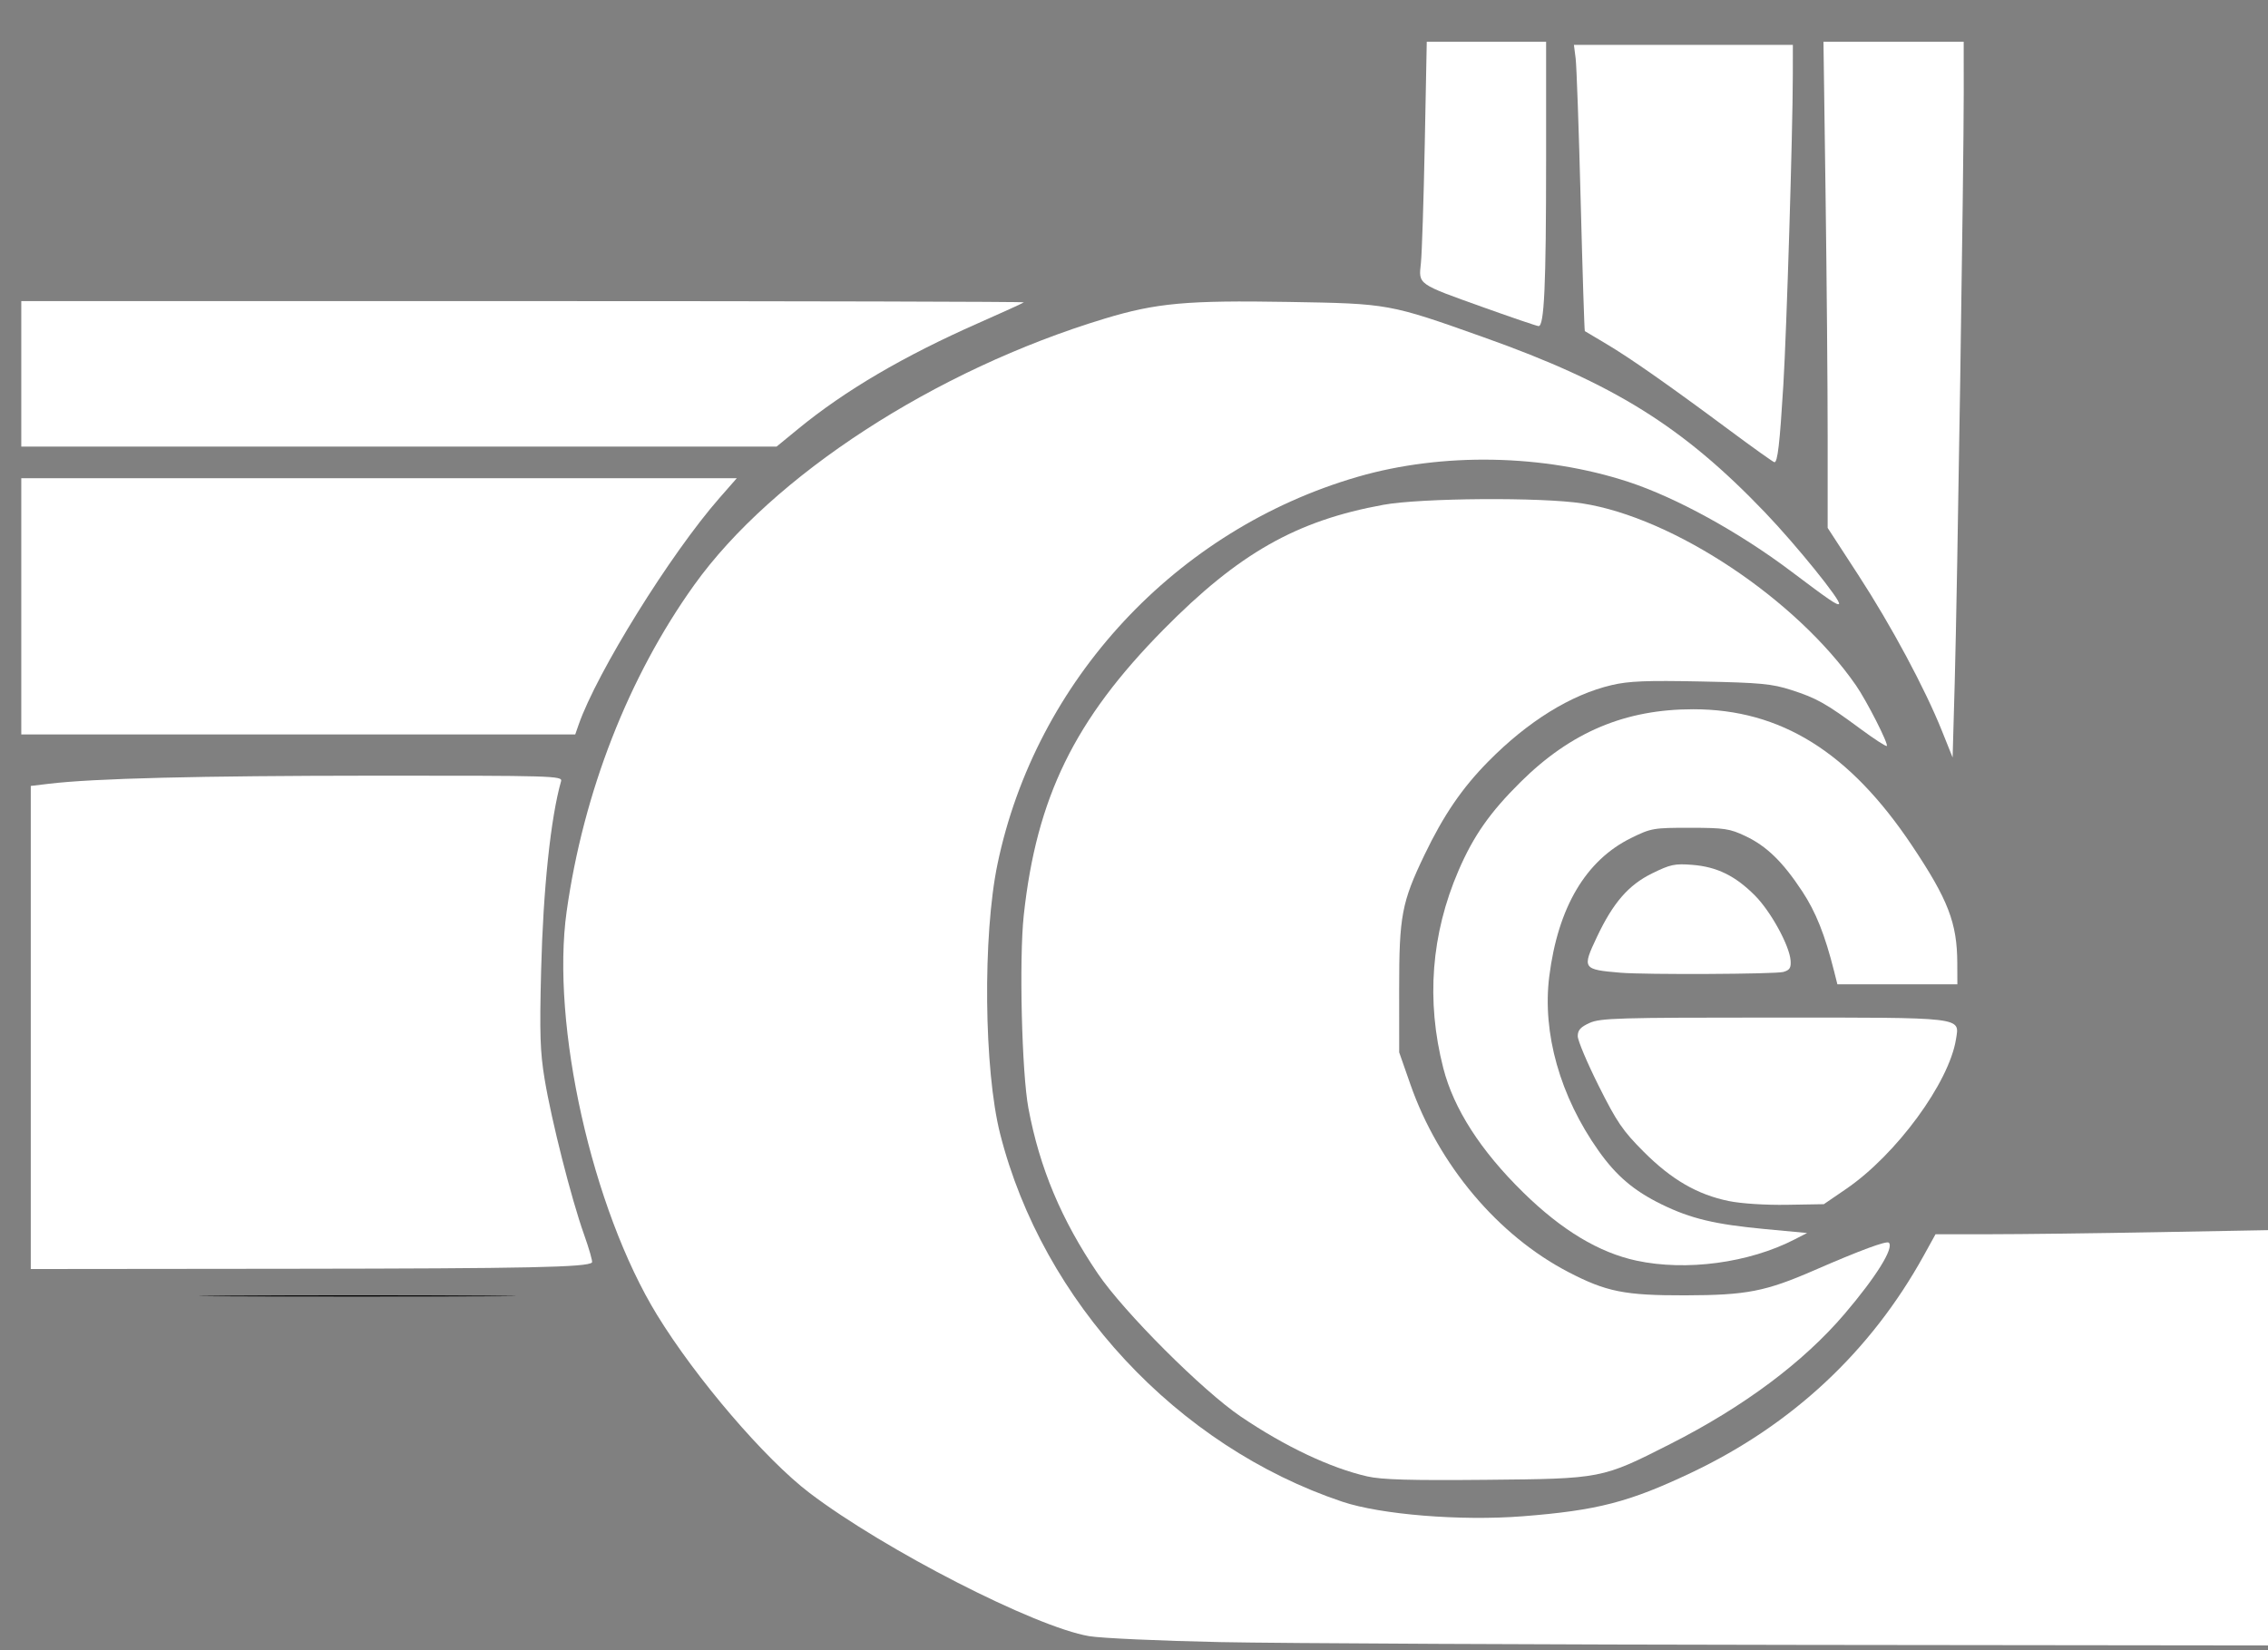 <?xml version="1.0" encoding="UTF-8" standalone="no"?>
<svg
   xmlns:dc="http://purl.org/dc/elements/1.1/"
   xmlns:cc="http://creativecommons.org/ns#"
   xmlns:rdf="http://www.w3.org/1999/02/22-rdf-syntax-ns#"
   xmlns:svg="http://www.w3.org/2000/svg"
   xmlns="http://www.w3.org/2000/svg"
   xmlns:sodipodi="http://sodipodi.sourceforge.net/DTD/sodipodi-0.dtd"
   xmlns:inkscape="http://www.inkscape.org/namespaces/inkscape"
   id="svg20752"
   version="1.1"
   viewBox="0 0 169.316 123.209"
   height="123.209mm"
   width="169.316mm"
   sodipodi:docname="cic.svg"
   inkscape:version="0.92.3 (2405546, 2018-03-11)">
  <rect x="0" y="0" width="169.316" height="123.209" fill="#808080" stroke="none"/>
  <sodipodi:namedview
     pagecolor="#ffffff"
     bordercolor="#666666"
     borderopacity="1"
     objecttolerance="10"
     gridtolerance="10"
     guidetolerance="10"
     inkscape:pageopacity="0"
     inkscape:pageshadow="2"
     inkscape:window-width="1440"
     inkscape:window-height="1051"
     id="namedview40"
     showgrid="false"
     fit-margin-top="0"
     fit-margin-left="0"
     fit-margin-right="0"
     fit-margin-bottom="0"
     inkscape:zoom="0.86114819"
     inkscape:cx="503.89187"
     inkscape:cy="34.256637"
     inkscape:window-x="0"
     inkscape:window-y="0"
     inkscape:window-maximized="1"
     inkscape:current-layer="svg20752" />
  <defs
     id="defs20746" />
  <g
     transform="translate(72.168,-34.369)"
     style="display:none"
     id="layer2">
    <rect
       ry="5.916"
       y="102.962"
       x="44.901"
       height="85.794"
       width="103.166"
       id="rect21776"
       style="opacity:0.89;fill:#000000;fill-opacity:1;stroke:#000000;stroke-width:1.143;stroke-miterlimit:4;stroke-dasharray:none;stroke-opacity:0.071" />
  </g>
  <g
     style="display:inline"
     transform="matrix(6.797,0,0,6.797,-490.981,-947.813)"
     id="layer1">
    <g
       id="g5506"
       transform="matrix(0.039,0,0,0.039,69.74,123.919)"
       style="display:inline">
      <g
         id="g5430"
         style="fill:none;fill-opacity:1;stroke:#000000;stroke-width:0.9;stroke-miterlimit:4;stroke-dasharray:none;stroke-opacity:0">
        <path
           id="path5327"
           d="m 479.03,871.525 c -69.121,-0.284 -99.457,-0.683 -102.706,-1.351 -3.518,-0.724 -12.849,-3.482 -18.194,-5.378 -26.202,-9.294 -53.667,-24.624 -73.35,-40.938 -7.772,-6.442 -15.108,-14.323 -25.834,-27.754 -10.512,-13.162 -17.73,-23.304 -21.086,-29.625 l -1.712,-3.225 h -85.302 c -77.368,0 -85.318,-0.044 -85.483,-0.473 -0.169,-0.441 -0.279,-286.632 -0.11,-286.799 0.043,-0.042 82.9,-0.122 184.127,-0.177 142.032,-0.078 186.5,-0.016 194.784,0.271 5.904,0.204 11.065,0.455 11.47,0.556 1.881,0.472 2.001,-1.769 2.156,-40.153 l 0.135,-33.525 82.252,-10e-6 82.252,-1e-5 0.003,15.075 c 0.003,8.291 0.171,22.838 0.375,32.325 1.266,58.707 1.988,182.501 1.277,218.858 -0.182,9.322 -0.44,15.53 -0.76,18.3 -1.479,12.818 -5.49,23.655 -12.376,33.442 -2.502,3.556 -9.506,10.632 -13.045,13.18 -1.444,1.039 -2.625,1.994 -2.625,2.121 0,1.036 8.165,1.221 61.875,1.4 l 52.725,0.176 v 67.011 67.011 l -87.675,-0.05 c -48.221,-0.028 -112.65,-0.153 -143.175,-0.278 z m 227.25,-67.473 v -60.601 l -49.249,0.076 -49.249,0.076 -4.226,8.005 c -2.324,4.403 -5.035,9.305 -6.023,10.894 -9.424,15.151 -26.537,31.38 -43.802,41.54 -3.061,1.801 -15.804,8.227 -20.551,10.364 -13.443,6.049 -23.032,8.507 -36.925,9.466 -7.452,0.514 -33.835,0.211 -38.375,-0.441 -4.826,-0.693 -9.267,-1.795 -14.805,-3.673 -28.861,-9.789 -51.507,-25.641 -69.359,-48.553 -13.161,-16.892 -23.982,-40.298 -28.155,-60.9 -3.639,-17.968 -3.771,-41.66 -0.345,-61.928 4.67,-27.632 16.412,-52.488 34.376,-72.772 3.535,-3.991 11.188,-11.521 14.687,-14.45 13.076,-10.945 37.294,-23.551 54.916,-28.586 7.843,-2.241 16.855,-3.111 32.384,-3.126 21.707,-0.021 30.828,1.463 46.2,7.521 28.19,11.108 54.482,32.518 68.638,55.891 7.633,12.604 17.066,35.015 18.815,44.7 0.283,1.567 0.569,3.154 0.637,3.525 0.33,1.821 0.636,0.198 0.814,-4.323 0.358,-9.07 0.475,-8.242 -1.935,-13.675 -1.173,-2.644 -2.611,-5.43 -3.196,-6.192 -1.541,-2.008 -5.004,-9.256 -5.76,-12.058 -0.912,-3.381 -3.16,-8.501 -4.665,-10.627 -0.701,-0.99 -2.792,-4.427 -4.648,-7.637 -17.244,-29.833 -35.629,-51.407 -57.871,-67.912 -17.415,-12.923 -36.807,-22.242 -60.368,-29.012 -7.483,-2.15 -10.44,-3.216 -13.654,-4.922 -5.142,-2.73 -7.933,-3.147 -27.557,-4.115 -8.503,-0.419 -43.942,-0.533 -47.886,-0.154 -2.504,0.241 -2.63,0.29 -3.962,1.549 -1.74,1.643 -3.011,2.111 -11.315,4.162 -10.553,2.606 -21.397,6.337 -31.377,10.796 -4.717,2.107 -26.506,13.064 -27.937,14.049 -0.707,0.486 -1.466,1.33 -1.7,1.889 -0.493,1.18 -1.384,1.813 -2.936,2.085 -1.566,0.274 -6.326,3.508 -12.8,8.694 -7.16,5.736 -9.199,7.161 -12.559,8.775 -2.386,1.147 -3.253,1.795 -6.23,4.656 -7.928,7.621 -19.597,21.663 -26.174,31.496 -7.552,11.29 -17.896,31.542 -21.426,41.946 -0.477,1.405 -1.749,6.875 -2.827,12.155 -2.262,11.079 -3.531,16.791 -5.365,24.15 -1.225,4.916 -1.37,5.953 -2.279,16.298 l -0.971,11.048 0.515,4.252 c 3.127,25.818 7.755,47.201 13.224,61.102 0.617,1.567 2.314,5.348 3.773,8.4 1.575,3.296 2.97,6.708 3.436,8.4 1.096,3.981 2.018,6.111 4.321,9.988 12.169,20.483 42.938,56.344 49.49,57.681 1.014,0.207 4.784,1.994 7.084,3.357 0.99,0.587 5.242,3.323 9.45,6.08 20.004,13.107 31.114,18.677 50.188,25.159 7.322,2.488 13.412,4.249 18.213,5.266 l 3.449,0.731 161.925,0.019 161.925,0.019 v -60.601 z m -209.385,14.594 c 8.235,-0.937 12.889,-1.927 20.235,-4.305 16.238,-5.255 33.108,-14.096 47.4,-24.839 16.945,-12.738 28.778,-26.655 33.115,-38.948 1.042,-2.954 1.194,-4.538 0.46,-4.819 -2.098,-0.805 -8.809,1.545 -22.705,7.951 -11.867,5.47 -14.491,6.469 -19.631,7.472 -6.558,1.279 -26.944,1.354 -33.99,0.126 -4.058,-0.708 -7.55,-1.939 -13.05,-4.6 -7.477,-3.618 -13.098,-7.192 -18.868,-11.994 -25.614,-21.318 -36.899,-57.482 -28.539,-91.458 3.915,-15.913 11.605,-29.657 22.785,-40.727 6.877,-6.809 13.54,-11.502 22.822,-16.073 8.807,-4.337 12.811,-5.416 22.341,-6.019 6.507,-0.412 20.627,-0.148 25.917,0.484 14.669,1.752 22.41,5.521 37.396,18.208 5.99,5.071 8.808,7.246 8.929,6.891 0.246,-0.717 -7.112,-16.087 -10.001,-20.891 -8.586,-14.276 -22.971,-29.06 -37.933,-38.984 -5.764,-3.823 -9.361,-5.831 -15.922,-8.885 -14.541,-6.77 -25.77,-10.038 -39.728,-11.561 -6.773,-0.739 -23.888,-0.752 -30.45,-0.022 -26.266,2.92 -47.22,11.577 -67.008,27.685 -4.334,3.528 -14.794,13.873 -18.925,18.717 -19.62,23.008 -29.248,46.565 -32.121,78.6 -1.043,11.63 -0.908,28.019 0.323,39 3.436,30.667 15.34,54.751 38.981,78.864 17.482,17.831 30.896,27.016 49.627,33.981 9.82,3.651 19.1,5.684 29.873,6.544 5.106,0.408 23.885,0.149 28.665,-0.395 z M 226.557,756.948 c 4.806,-0.292 6.999,-0.647 7.738,-1.252 0.276,-0.226 0.036,-0.952 -0.993,-3.001 -7.489,-14.911 -14.487,-42.775 -16.297,-64.892 -0.805,-9.837 -0.626,-19.068 0.384,-19.806 0.686,-0.501 1.701,-11.657 1.476,-16.214 -0.337,-6.818 1.669,-19.164 5.284,-32.53 0.647,-2.393 1.132,-4.396 1.078,-4.452 -0.141,-0.145 -137.233,0.825 -147.071,1.041 l -8.175,0.179 v 70.316 70.316 l 18.075,0.043 c 9.941,0.024 29.145,0.132 42.675,0.241 40.932,0.329 90.513,0.335 95.826,0.011 z m 318.712,-0.138 c 4.134,-0.55 8.79,-1.797 15.296,-4.095 10.831,-3.826 16.72,-6.433 18.884,-8.359 l 1.282,-1.141 -1.35,-0.172 c -3.24,-0.413 -8.479,-0.548 -8.68,-0.224 -0.29,0.469 -17.292,-0.42 -22.52,-1.178 -18.219,-2.639 -29.693,-11.472 -38.957,-29.989 -3.926,-7.848 -5.872,-13.896 -7.142,-22.2 -0.739,-4.834 -0.742,-15.337 -0.006,-20.1 1.921,-12.419 6.18,-21.711 13.065,-28.5 3.521,-3.472 5.387,-4.713 9.291,-6.18 4.365,-1.64 7.904,-2.247 14.148,-2.43 10.471,-0.306 17.884,1.593 23.074,5.912 5.419,4.51 11.306,13.667 14.259,22.181 1.142,3.291 2.164,7.993 3.02,13.893 l 0.512,3.525 h 19.207 19.207 l -0.16,-8.775 c -0.113,-6.201 -0.303,-9.555 -0.647,-11.434 -0.553,-3.016 -0.743,-3.454 -2.244,-5.185 -1.399,-1.612 -4.189,-6.122 -7.753,-12.53 -5.407,-9.722 -9.081,-14.663 -16.091,-21.641 -5.162,-5.138 -8.042,-7.523 -13.385,-11.082 -17.59,-11.719 -34.249,-14.875 -52.995,-10.042 -16.176,4.171 -32.001,14.825 -42.359,28.518 -7.479,9.887 -14.23,25.798 -16.726,39.42 -0.765,4.176 -0.921,15.203 -0.287,20.28 2.81,22.485 15.084,43.682 33.259,57.435 7.691,5.82 16.785,10.158 26.06,12.432 8.013,1.964 14.531,2.486 20.737,1.66 z m 35.966,-17.332 c 0.976,-2.043 3.418,-4.523 8.346,-8.475 5.759,-4.619 10.437,-8.771 12.957,-11.498 4.385,-4.746 9.947,-14.875 13.101,-23.857 1.501,-4.274 2.141,-7.708 2.141,-11.484 v -2.811 h -55.95 -55.95 l 0.003,3.375 c 0.003,4.612 1.234,9.402 4.335,16.875 7.856,18.927 19.666,30.481 36.613,35.82 l 3.9,1.229 13.05,0.861 c 7.178,0.474 13.936,0.879 15.019,0.9 1.941,0.038 1.976,0.025 2.435,-0.936 z m -23.005,-64.119 c 7.723,-0.262 10.264,-0.54 11.805,-1.288 0.745,-0.362 0.793,-0.509 0.76,-2.327 -0.039,-2.178 -1.373,-6.474 -3.533,-11.382 -5.839,-13.268 -16.229,-21.309 -27.534,-21.309 -8.06,0 -15.062,3.38 -21.011,10.141 -3.018,3.43 -5.664,8.016 -7.445,12.905 -0.867,2.38 -3.293,12.031 -3.293,13.101 0,0.4 2.493,0.451 21.225,0.438 11.674,-0.008 24.735,-0.134 29.025,-0.28 z m 59.544,-154.206 c 0.181,-44.797 0.45,-85.77 0.597,-91.05 0.147,-5.28 0.277,-12.671 0.288,-16.425 l 0.021,-6.825 h -21.635 -21.635 l 0.2,2.175 c 0.702,7.636 0.846,18.934 0.968,76.125 l 0.132,61.95 7.882,11.85 c 10.55,15.86 14.99,23.01 17.861,28.762 1.558,3.121 2.727,6.138 2.727,7.034 0,0.857 2.49,6.852 3.353,8.072 1.042,1.474 3.191,6.313 4.299,9.681 0.597,1.815 1.786,4.904 2.642,6.864 l 1.556,3.564 0.207,-10.164 c 0.114,-5.59 0.355,-46.816 0.537,-91.614 z m -390.662,84.225 c 0.316,-0.866 1.161,-3.195 1.878,-5.175 1.795,-4.96 6.39,-14.026 11.102,-21.9 12.735,-21.284 28.741,-42.53 33.305,-44.209 4.263,-1.568 3.565,-1.879 -5.416,-2.414 -13.537,-0.806 -28.059,-0.926 -111.675,-0.927 l -87.225,-7.4e-4 v 38.1 38.1 h 78.728 78.728 z m 342.051,-78.483 c 0.758,-13.122 1.077,-31.951 1.676,-98.967 l 0.188,-21.075 h -33.209 -33.209 l 0.192,1.875 c 0.576,5.636 0.842,16.709 1.083,45.075 0.297,34.954 0.443,37.731 2.092,39.827 0.327,0.415 1.508,1.118 2.624,1.562 3.446,1.37 9.392,4.813 17.726,10.265 12.881,8.428 23.514,16.414 30.954,23.249 3.143,2.888 5.683,4.816 7.65,5.808 l 1.5,0.757 0.205,-1.392 c 0.113,-0.765 0.35,-3.908 0.528,-6.984 z m -283.957,-3.117 c 11.531,-9.444 19.228,-14.834 29.874,-20.923 6.635,-3.794 17.55,-9.255 24,-12.008 4.544,-1.939 12.25,-4.89 19.279,-7.381 l 4.129,-1.463 -88.429,-0.181 c -48.636,-0.099 -114.653,-0.29 -146.704,-0.424 l -58.275,-0.244 v 22.549 22.549 H 175.632 282.184 Z m 215.066,-67.5 c 0.135,-33.3 0.325,-42.828 0.955,-48 l 0.174,-1.425 h -19.376 -19.376 l 0.241,3.375 c 0.351,4.914 0.219,45.422 -0.18,55.386 -0.311,7.766 -0.555,10.738 -1.105,13.457 -0.175,0.867 -0.106,1.004 0.665,1.305 0.474,0.185 1.401,0.404 2.061,0.487 0.66,0.083 2.444,0.539 3.964,1.015 1.52,0.476 5.773,1.668 9.45,2.649 10.403,2.776 15.827,4.865 20.186,7.776 0.99,0.661 1.888,1.213 1.995,1.226 0.107,0.013 0.263,-16.75 0.347,-37.251 z M 66.357,824.476 c -0.668,-0.668 -0.877,-1.154 -0.877,-2.04 0,-1.406 0.418,-1.883 1.652,-1.883 1.623,0 4.157,2.371 3.837,3.592 -0.18,0.689 -1.331,1.208 -2.676,1.208 -0.77,0 -1.298,-0.239 -1.936,-0.877 z"
           style="fill:none;fill-opacity:1;stroke:#000000;stroke-width:0.9;stroke-miterlimit:4;stroke-dasharray:none;stroke-opacity:0"
           inkscape:connector-curvature="0" />
        <path
           id="path5329"
           d="m 358.183,856.306 c -8.684,-3.226 -23.993,-10.693 -34.019,-16.593 -10.026,-5.9 -21.507,-12.436 -25.512,-14.523 -12.415,-6.47 -41.71,-39.708 -52.684,-59.773 -14.016,-25.628 -24.452,-65.997 -24.452,-94.586 0,-23.246 9.344,-59.058 21.705,-83.185 13.632,-26.608 30.635,-45.992 55.91,-63.739 24.125,-16.94 38.812,-24.39 67.487,-34.233 20.385,-6.997 25.418,-7.716 54.126,-7.733 30.313,-0.018 32.849,0.398 59.972,9.829 32.617,11.341 50.232,21.263 70.963,39.973 13.449,12.138 32.709,35.387 32.709,39.484 0,0.93 -6.52,-3.646 -14.49,-10.169 -7.969,-6.523 -22.59,-15.725 -32.49,-20.45 -76.97,-36.731 -170.647,11.21 -191.052,97.774 -4.885,20.724 -4.953,60.13 -0.135,78.625 12.082,46.386 46.377,84.718 90.732,101.413 21.8,8.205 60.475,8.783 84.801,1.267 31.959,-9.875 62.909,-33.684 78.738,-60.57 l 8.16,-13.86 48.347,-0.684 48.347,-0.684 v 59.273 59.273 l -165.686,-0.131 -165.686,-0.131 -15.79,-5.866 z"
           style="opacity:1;fill:none;fill-opacity:1;stroke:#000000;stroke-width:0.9;stroke-miterlimit:4;stroke-dasharray:none;stroke-opacity:0"
           inkscape:connector-curvature="0" />
        <path
           id="path5331"
           d="m 361.343,857.568 c -30.103,-10.722 -72.374,-36.521 -85.795,-52.362 -21.022,-24.815 -31.161,-40.326 -38.549,-58.977 -8.946,-22.584 -15.484,-54.637 -15.484,-75.907 0,-37.773 20.019,-89.941 45.474,-118.501 23.227,-26.06 62.892,-50.55 102.458,-63.258 17.797,-5.716 25.055,-6.641 52.153,-6.641 30.162,0 32.649,0.413 59.49,9.867 32.418,11.419 49.996,21.368 70.588,39.953 13.079,11.804 32.709,35.356 32.709,39.244 0,0.798 -7.654,-4.355 -17.01,-11.452 -33.629,-25.511 -65.776,-34.693 -104.455,-29.837 -27.62,3.468 -59.707,20.251 -79.815,41.746 -18.062,19.308 -31.993,45.258 -37.014,68.945 -4.671,22.036 -4.561,58.62 0.23,77.017 10.542,40.475 39.757,76.075 77.854,94.874 22.077,10.893 23.019,11.112 51.659,11.969 32.613,0.976 48.192,-2.71 75.373,-17.834 17.815,-9.912 45.474,-37.507 51.829,-51.708 l 4.793,-10.71 h 48.756 48.756 v 59.219 59.219 l -165.686,-0.184 c -152.356,-0.169 -166.702,-0.546 -178.315,-4.682 z"
           style="opacity:1;fill:none;fill-opacity:1;stroke:#000000;stroke-width:0.9;stroke-miterlimit:4;stroke-dasharray:none;stroke-opacity:0"
           inkscape:connector-curvature="0" />
        <path
           id="path5333"
           d="M 440.539,812.274 C 422.481,805.667 407.732,795.798 391.18,779.246 361.384,749.452 350.256,721.98 350.36,678.478 c 0.109,-45.602 10.503,-72.756 39.169,-102.33 29.646,-30.586 53.528,-39.872 98.76,-38.397 26.241,0.855 29.334,1.521 47.703,10.272 22.964,10.94 45.54,31.127 55.714,49.821 3.771,6.928 6.152,12.596 5.291,12.596 -0.861,0 -5.82,-3.42 -11.021,-7.599 -12.373,-9.943 -22.3,-12.56 -47.644,-12.56 -17.128,0 -23.03,1.096 -32.776,6.088 -16.196,8.295 -31.647,24.903 -40.053,43.051 -5.922,12.786 -7.003,18.425 -7.003,36.539 0,18.114 1.081,23.753 7.003,36.539 8.501,18.353 23.847,34.725 40.767,43.492 10.546,5.464 15.886,6.515 32.759,6.443 17.193,-0.073 22.722,-1.261 37.572,-8.076 9.577,-4.395 18.314,-7.673 19.415,-7.285 4.38,1.543 -6.824,17.906 -21.947,32.053 -10.207,9.548 -23.902,18.874 -37.915,25.819 -21.86,10.834 -22.042,10.874 -52.37,11.445 -24.436,0.46 -32.959,-0.351 -43.246,-4.114 z"
           style="opacity:1;fill:none;fill-opacity:1;stroke:#000000;stroke-width:0.9;stroke-miterlimit:4;stroke-dasharray:none;stroke-opacity:0"
           inkscape:connector-curvature="0" />
        <path
           id="path5335"
           d="m 519.062,752.579 c -17.629,-5.612 -41.844,-30.111 -47.947,-48.51 -17.154,-51.708 18.434,-106.867 69.174,-107.214 26.29,-0.18 46.774,13.181 65.382,42.643 7.57,11.987 10.217,18.804 10.217,26.319 V 675.958 H 598.284 580.68 l -2.818,-11.192 c -4.023,-15.976 -17.419,-30.779 -29.738,-32.86 -23.825,-4.025 -40.719,8.681 -46.184,34.734 -3.679,17.538 0.009,35.609 10.652,52.194 9.995,15.576 23.064,22.543 45.935,24.487 l 18.3,1.556 -10.783,4.728 c -15.043,6.595 -32.198,7.682 -46.982,2.975 z"
           style="opacity:1;fill:none;fill-opacity:1;stroke:#000000;stroke-width:0.9;stroke-miterlimit:4;stroke-dasharray:none;stroke-opacity:0"
           inkscape:connector-curvature="0" />
        <path
           id="path5337"
           d="m 510.05,670.837 c 0,-6.305 7.53,-19.69 13.894,-24.695 16.256,-12.787 37.924,-2.421 45.207,21.626 1.715,5.662 1.672,5.67 -28.692,5.67 -19.224,0 -30.409,-0.957 -30.409,-2.601 z"
           style="opacity:1;fill:none;fill-opacity:1;stroke:#000000;stroke-width:0.9;stroke-miterlimit:4;stroke-dasharray:none;stroke-opacity:0"
           inkscape:connector-curvature="0" />
        <path
           id="path5339"
           d="m 542.809,734.939 c -12.623,-5.468 -22.423,-15.512 -29.273,-30.002 -10.707,-22.649 -13.472,-21.42 48.173,-21.42 52.794,0 54.179,0.131 54.179,5.124 0,9.626 -12.319,29.451 -24.786,39.889 -11.26,9.427 -13.746,10.416 -25.962,10.327 -7.43,-0.054 -17.479,-1.818 -22.33,-3.919 z"
           style="opacity:1;fill:none;fill-opacity:1;stroke:#000000;stroke-width:0.9;stroke-miterlimit:4;stroke-dasharray:none;stroke-opacity:0"
           inkscape:connector-curvature="0" />
        <path
           id="path5341"
           d="m 608.24,599.611 c -3.413,-8.597 -11.542,-23.808 -18.064,-33.803 l -11.859,-18.172 -0.744,-69.398 -0.744,-69.398 20.687,0.002 20.687,0.002 -1.504,102.688 c -0.827,56.478 -1.672,102.918 -1.878,103.199 -0.206,0.281 -3.166,-6.523 -6.579,-15.12 z"
           style="opacity:1;fill:none;fill-opacity:1;stroke:#000000;stroke-width:0.9;stroke-miterlimit:4;stroke-dasharray:none;stroke-opacity:0"
           inkscape:connector-curvature="0" />
        <path
           id="path5343"
           d="m 543.835,516.321 c -11.217,-8.525 -23.974,-17.431 -28.349,-19.792 l -7.956,-4.293 v -33.821 c 0,-18.602 -0.709,-37.365 -1.575,-41.696 l -1.575,-7.875 h 33.074 33.074 v 23.539 c 0,35.523 -3.105,99.972 -4.803,99.688 -0.823,-0.138 -10.674,-7.225 -21.89,-15.75 z"
           style="opacity:1;fill:none;fill-opacity:1;stroke:#000000;stroke-width:0.9;stroke-miterlimit:4;stroke-dasharray:none;stroke-opacity:0"
           inkscape:connector-curvature="0" />
        <path
           id="path5345"
           d="m 480.209,484.911 c -18.171,-6.232 -18.474,-6.478 -17.01,-13.802 0.82,-4.101 1.491,-19.788 1.491,-34.86 v -27.404 h 17.64 17.64 v 41.579 c 0,22.868 -0.283,41.411 -0.63,41.206 -0.346,-0.205 -8.955,-3.229 -19.131,-6.719 z"
           style="opacity:1;fill:none;fill-opacity:1;stroke:#000000;stroke-width:0.9;stroke-miterlimit:4;stroke-dasharray:none;stroke-opacity:0"
           inkscape:connector-curvature="0" />
        <path
           id="path5347"
           d="m 69.059,503.342 v -21.42 l 144.267,0.031 144.267,0.031 -18.9,8.302 c -19.886,8.735 -36.81,18.656 -48.702,28.55 l -7.123,5.926 H 175.964 69.059 v -21.42 z"
           style="opacity:1;fill:none;fill-opacity:1;stroke:#000000;stroke-width:0.9;stroke-miterlimit:4;stroke-dasharray:none;stroke-opacity:0"
           inkscape:connector-curvature="0" />
        <path
           id="path5349"
           d="M 69.059,568.861 V 532.322 H 171.219 273.379 l -6.564,6.93 c -9.551,10.083 -30.513,42.428 -35.748,55.159 l -4.511,10.971 -78.748,0.009 -78.748,0.009 v -36.539 z"
           style="opacity:1;fill:none;fill-opacity:1;stroke:#000000;stroke-width:0.9;stroke-miterlimit:4;stroke-dasharray:none;stroke-opacity:0"
           inkscape:connector-curvature="0" />
        <path
           id="path5351"
           d="M 71.579,687.662 V 618.728 l 17.01,-1.606 c 9.355,-0.884 43.507,-1.615 75.892,-1.624 l 58.882,-0.018 -1.503,6.93 c -4.588,21.148 -6.679,60.636 -4.108,77.594 2.438,16.086 8.761,39.965 13.818,52.183 1.716,4.146 -3.012,4.41 -79.083,4.41 H 71.579 v -68.934 z"
           style="opacity:1;fill:none;fill-opacity:1;stroke:#000000;stroke-width:0.9;stroke-miterlimit:4;stroke-dasharray:none;stroke-opacity:0"
           inkscape:connector-curvature="0" />
        <path
           id="path5354"
           d="m 601.445,599.752 c -4.644,-9.095 -10.783,-17.937 -17.43,-25.104 -3.049,-3.287 -3.684,-4.282 -1.964,-3.077 1.141,0.799 2.632,0.902 3.306,0.229 0.508,-0.508 2.519,2.492 9.419,14.051 2.194,3.675 4.717,7.874 5.607,9.331 1.657,2.712 4.44,9.386 4.199,10.071 -0.074,0.21 -1.485,-2.266 -3.137,-5.501 z"
           style="opacity:1;fill:none;fill-opacity:1;stroke:#000000;stroke-width:0.9;stroke-miterlimit:4;stroke-dasharray:none;stroke-opacity:0"
           inkscape:connector-curvature="0" />
        <path
           id="path5356"
           d="m 507.089,684.789 v -2.405 l 11.576,0.049 c 10.765,0.046 11.157,0.066 5.591,0.288 -9.514,0.38 -14.892,1.579 -16.554,3.693 l -0.613,0.779 z"
           style="opacity:1;fill:none;fill-opacity:1;stroke:#000000;stroke-width:0.9;stroke-miterlimit:4;stroke-dasharray:none;stroke-opacity:0"
           inkscape:connector-curvature="0" />
        <path
           id="path5358"
           d="m 509.412,673.525 c 0.108,-0.541 0.197,-1.126 0.197,-1.299 0,-0.185 0.179,-0.165 0.438,0.049 0.981,0.814 8.016,1.698 16.099,2.022 1.213,0.049 -2.101,0.116 -7.363,0.15 l -9.568,0.062 0.197,-0.984 z"
           style="opacity:1;fill:none;fill-opacity:1;stroke:#000000;stroke-width:0.9;stroke-miterlimit:4;stroke-dasharray:none;stroke-opacity:0"
           inkscape:connector-curvature="0" />
      </g>
      <path
         style="opacity:1;fill:none;fill-opacity:1;stroke:#000000;stroke-width:0.9;stroke-miterlimit:4;stroke-dasharray:none;stroke-opacity:0"
         d="m 562.351,528.503 c -1.103,-0.77 -8.119,-5.933 -15.591,-11.473 -19.685,-14.593 -26.19,-19.034 -34.786,-23.748 l -2.935,-1.61 -0.311,-28.194 c -0.39,-35.323 -0.983,-46.549 -2.779,-52.583 -0.219,-0.737 1.498,-0.78 31.722,-0.78 h 31.954 l -0.291,24.835 c -0.36,30.733 -1.185,53.951 -2.794,78.688 -0.848,13.038 -1.164,15.976 -1.738,16.139 -0.245,0.07 -1.348,-0.504 -2.45,-1.274 z"
         id="path5360"
         inkscape:connector-curvature="0" />
      <path
         style="opacity:1;fill:#000000;fill-opacity:1;stroke:#000000;stroke-width:0.802;stroke-miterlimit:4;stroke-dasharray:none;stroke-opacity:0"
         d="m 128.678,763.059 c 20.005,-0.134 52.479,-0.134 72.166,1.2e-4 19.687,0.134 3.319,0.243 -36.372,0.243 -39.691,-6e-5 -55.798,-0.109 -35.794,-0.243 z"
         id="path5448"
         inkscape:connector-curvature="0" />
      <path
         style="opacity:1;fill:#000000;fill-opacity:0;stroke:#000000;stroke-width:0.802;stroke-miterlimit:4;stroke-dasharray:none;stroke-opacity:0"
         d="m 388.987,869.787 -15.146,-0.522 -12.158,-4.193 C 328.445,853.609 293.013,832.62 275.363,813.937 264.105,802.021 246.118,778.914 240.129,768.676 l -3.288,-5.62 -26.83,-0.671 c -14.757,-0.369 -45.673,-0.541 -68.704,-0.381 -23.031,0.159 -49.391,0.212 -58.579,0.116 l -16.705,-0.174 V 619.386 476.826 l 195.273,0.029 c 107.4,0.016 195.611,-0.308 196.024,-0.722 0.413,-0.413 1.008,-16.86 1.322,-36.548 l 0.571,-35.797 h 81.23 81.23 l 0.593,51.451 c 1.389,120.556 1.657,204.074 0.708,220.729 -1.101,19.319 -2.178,24.272 -7.831,35.994 -3.491,7.239 -5.173,9.493 -12.401,16.616 -6.541,6.446 -8.041,8.364 -6.885,8.808 0.812,0.312 26.664,0.818 57.449,1.125 l 55.972,0.558 v 65.784 65.784 l -152.573,-0.165 c -83.915,-0.091 -159.388,-0.4 -167.718,-0.687 z m 318.064,-65.968 v -61.029 l -42.765,-0.27 c -23.521,-0.149 -46.022,-0.017 -50.003,0.293 l -7.238,0.564 -5.13,9.507 c -7.167,13.281 -9.32,16.211 -19.996,27.2 -12.64,13.011 -21.847,19.761 -38.354,28.118 -24.077,12.189 -31.577,14.166 -56.574,14.916 -21.744,0.652 -32.202,-0.405 -44.411,-4.491 -24.189,-8.094 -46.264,-22.662 -62.526,-41.263 -15.939,-18.232 -28.398,-42.965 -33.573,-66.647 -2.315,-10.593 -3.197,-40.261 -1.6,-53.804 2.862,-24.27 10.641,-45.664 23.846,-65.581 14.278,-21.537 29.835,-34.93 55.346,-47.648 22.774,-11.353 35.535,-13.961 64.255,-13.13 13.648,0.395 17.955,0.86 25.048,2.704 28.716,7.466 58.624,27.612 76.54,51.557 8.739,11.68 20.202,35.996 23.977,50.863 0.848,3.337 1.908,6.054 2.357,6.036 1.233,-0.048 1.504,-13.964 0.315,-16.185 -0.766,-1.431 -0.764,-2.061 0.006,-2.537 1.576,-0.974 1.771,-11.267 2.236,-117.857 l 0.429,-98.671 -22.022,-2.6e-4 -22.022,-2.6e-4 0.277,70.161 0.277,70.161 9.594,14.7 c 13.154,20.155 16.542,26.088 19.323,33.843 1.316,3.668 2.921,7.477 3.567,8.464 1.63,2.489 5.881,13.955 5.365,14.471 -0.585,0.585 -5.783,-9.877 -7.753,-15.603 -2.635,-7.657 -18.046,-32.517 -29.644,-47.816 -2.954,-3.897 -9.58,-11.442 -14.724,-16.766 -23.348,-24.167 -45.779,-37.472 -82.949,-49.201 -5.145,-1.624 -11.842,-4.001 -14.882,-5.283 -7.259,-3.062 -19.667,-4.029 -52.041,-4.055 -23.14,-0.019 -24.736,0.084 -26.833,1.734 -1.226,0.965 -6.593,2.943 -11.925,4.395 -5.332,1.453 -13.304,3.895 -17.714,5.428 -10.888,3.784 -40.071,18.164 -42.477,20.931 -1.07,1.231 -2.469,2.238 -3.109,2.238 -0.64,0 -5.475,3.276 -10.744,7.28 -5.269,4.004 -11.789,8.585 -14.49,10.179 -5.548,3.276 -9.897,7.589 -20.554,20.384 -14.5,17.41 -29.697,44.389 -34.137,60.604 -2.346,8.567 -9.167,39.807 -9.824,44.992 -0.217,1.715 -0.222,-1.292 -0.01,-6.682 0.221,-5.628 1.35,-14.352 2.652,-20.491 1.247,-5.88 2.499,-11.994 2.781,-13.587 l 0.514,-2.896 -23.949,8e-4 c -13.172,4.4e-4 -48.305,0.267 -78.073,0.592 l -54.124,0.591 v 70.996 70.996 l 70.607,0.407 c 72.876,0.42 92.559,0.098 94.192,-1.541 0.672,-0.675 0.192,-2.625 -1.643,-6.682 -5.855,-12.938 -11.379,-34.051 -13.972,-53.394 -1.378,-10.28 -1.554,-25.906 -0.332,-29.401 0.545,-1.557 0.643,-0.752 0.326,2.673 -0.795,8.583 4.906,42.675 9.981,59.693 2.096,7.027 8.143,22.285 13.417,33.855 4.232,9.284 18.763,28.896 34.533,46.608 8.483,9.527 12.283,12.736 19.189,16.202 2.695,1.352 7.707,4.274 11.137,6.493 25.306,16.37 40.064,23.44 62.768,30.069 l 10.288,3.004 163.486,-0.182 163.486,-0.182 v -61.029 z m -203.922,14.658 c 35.846,-6.251 79.25,-35.574 93.042,-62.857 1.387,-2.744 2.647,-6.152 2.799,-7.573 0.266,-2.476 0.129,-2.581 -3.298,-2.522 -2.274,0.039 -7.464,1.778 -14.255,4.778 -24.425,10.787 -22.161,10.185 -39.754,10.574 -18.372,0.406 -22.615,-0.273 -32.967,-5.279 -24.583,-11.888 -41.598,-33.967 -47.288,-61.363 -2.374,-11.43 -1.875,-31.666 1.044,-42.319 6.905,-25.203 24.81,-46.121 48.127,-56.226 9.177,-3.977 18.812,-5.211 34.768,-4.454 21.108,1.001 28.456,3.794 45.032,17.113 5.733,4.607 10.803,8.376 11.266,8.376 0.464,0 0.562,-0.9 0.218,-2.005 -1.18,-3.793 -9.54,-19.831 -12.973,-24.888 -18.204,-26.815 -48.351,-46.646 -81.038,-53.307 -6.97,-1.42 -12.315,-1.809 -24.907,-1.812 -24.5,-0.005 -39.288,3.162 -58.473,12.525 -13.586,6.63 -25.758,15.71 -37.351,27.862 -19.63,20.575 -30.928,41.952 -36.014,68.144 -3.677,18.935 -3.86,49.69 -0.403,67.817 3.143,16.479 11.092,34.698 21.524,49.335 6.736,9.451 27.206,30.164 36.645,37.081 13.894,10.182 32.904,18.332 49.139,21.069 9.803,1.652 35.478,1.615 45.117,-0.066 v -10e-6 z m 50.681,-62.91 c 10.729,-3.089 24.121,-8.695 26.293,-11.006 l 2.082,-2.217 -3.496,-0.036 c -14.638,-0.149 -27.913,-1 -33.382,-2.14 -13.802,-2.878 -24.023,-10.092 -31.552,-22.271 -8.102,-13.105 -11.14,-23.57 -11.16,-38.444 -0.023,-16.965 4.021,-28.424 13.347,-37.83 6.508,-6.563 11.916,-8.371 24.999,-8.36 8.448,0.007 9.915,0.258 14.424,2.464 9.981,4.883 18.639,17.728 21.544,31.963 0.771,3.777 1.401,7.686 1.401,8.687 0,1.778 0.455,1.819 20.151,1.819 h 20.151 l -0.383,-11.359 -0.383,-11.359 -4.029,-6.237 c -2.216,-3.43 -6,-9.613 -8.409,-13.74 -5.039,-8.631 -16.776,-21.5 -24.895,-27.293 -6.783,-4.84 -18.769,-10.606 -25.778,-12.4 -7.628,-1.953 -20.911,-1.757 -29.517,0.437 -19.41,4.947 -38.108,18.766 -47.68,35.241 -14.668,25.245 -17.301,50.276 -7.803,74.186 11.356,28.588 36.297,48.817 63.741,51.7 7.873,0.827 12.665,0.402 20.332,-1.806 v 2e-5 z m 30.951,-18.791 c 2.588,-2.573 8.309,-7.924 12.714,-11.893 6.081,-5.479 8.962,-8.886 11.967,-14.157 5.14,-9.013 8.96,-19.871 8.96,-25.466 v -4.39 h -56.574 -56.574 l 0.011,3.786 c 0.032,11.324 8.853,29.779 19.056,39.869 10.824,10.704 20.722,14.704 39.289,15.878 6.86,0.434 13.367,0.848 14.459,0.919 1.309,0.086 3.59,-1.464 6.691,-4.547 h -2e-5 z M 569.724,675.115 c 4.167,-1.882 -1.891,-18.792 -9.737,-27.181 -11.799,-12.614 -29.011,-12.672 -40.737,-0.136 -2.225,2.379 -5.063,6.333 -6.307,8.787 -2.581,5.093 -6.142,17.839 -5.345,19.129 0.656,1.061 59.711,0.492 62.126,-0.599 z M 229.439,601.247 c 7.189,-19.712 37.778,-64.584 46.091,-67.612 0.985,-0.359 0.993,-0.656 0.042,-1.662 -1.676,-1.773 -205.886,-2.364 -207.006,-0.599 -0.836,1.319 -1.046,72.877 -0.22,75.03 0.488,1.27 8.332,1.409 79.619,1.409 h 79.079 l 2.395,-6.567 z M 569.691,530.442 c 0.299,-2.863 0.759,-19 1.023,-35.86 0.263,-16.86 0.689,-43.584 0.946,-59.387 l 0.467,-28.733 h -34.392 -34.392 l 0.572,4.677 c 0.315,2.573 0.859,21.773 1.21,42.667 0.514,30.592 0.881,38.283 1.889,39.497 0.688,0.829 3.48,2.634 6.204,4.012 10.065,5.089 32.113,20.456 44.155,30.776 6.302,5.4 9.374,7.557 10.763,7.557 0.577,0 1.245,-2.236 1.555,-5.205 z m -280.605,-8.808 c 16.846,-13.611 40.038,-26.56 61.894,-34.558 6.448,-2.36 11.724,-4.575 11.724,-4.923 0,-0.645 -289.421,-2.245 -292.672,-1.618 -1.713,0.33 -1.792,1.154 -2.033,21.269 -0.138,11.509 -0.03,21.827 0.24,22.93 l 0.491,2.005 H 175.749 282.769 Z m 211.817,-55.256 c 0.057,-15.068 0.358,-34.714 0.668,-43.657 l 0.564,-16.261 -20.046,0.001 -20.046,10e-4 v 26.506 c 0,14.578 -0.2,31.305 -0.445,37.17 l -0.445,10.665 11.758,3.226 c 12.833,3.521 20.716,6.316 23.695,8.403 4.209,2.948 4.186,3.085 4.297,-26.054 z"
         id="path5450"
         inkscape:connector-curvature="0" />
      <path
         style="opacity:1;fill:#ffffff;fill-opacity:1;stroke:#000000;stroke-width:0.802;stroke-miterlimit:4;stroke-dasharray:none;stroke-opacity:0"
         d="m 72.64,687.522 v -68.034 l 5.123,-0.613 c 12.665,-1.516 42.066,-2.248 91.381,-2.276 50.339,-0.028 53.269,0.057 52.849,1.53 -2.926,10.27 -5.047,30.368 -5.624,53.291 -0.453,17.964 -0.29,22.948 1,30.737 1.925,11.62 7.504,33.611 11.055,43.58 1.48,4.155 2.502,7.744 2.271,7.975 -1.35,1.35 -18.093,1.701 -84.33,1.769 l -73.725,0.075 v -68.034 z"
         id="path5482"
         inkscape:connector-curvature="0" />
      <path
         style="opacity:1;fill:#ffffff;fill-opacity:1;stroke:#000000;stroke-width:0.802;stroke-miterlimit:4;stroke-dasharray:none;stroke-opacity:0"
         d="M 69.967,568.905 V 532.822 H 170.718 271.469 l -4.88,5.568 c -13.787,15.732 -34.522,49.116 -39.658,63.851 l -0.958,2.747 H 147.97 69.967 Z"
         id="path5484"
         inkscape:connector-curvature="0" />
      <path
         style="opacity:1;fill:#ffffff;fill-opacity:1;stroke:#000000;stroke-width:0.802;stroke-miterlimit:4;stroke-dasharray:none;stroke-opacity:0"
         d="M 69.967,503.421 V 482.93 H 211.329 c 77.749,0 141.195,0.158 140.99,0.351 -0.204,0.193 -5.984,2.829 -12.844,5.858 -21.028,9.283 -37.509,18.959 -50.674,29.751 l -6.127,5.023 H 176.321 69.967 Z"
         id="path5486"
         inkscape:connector-curvature="0" />
      <path
         style="opacity:1;fill:#ffffff;fill-opacity:1;stroke:#000000;stroke-width:0.802;stroke-miterlimit:4;stroke-dasharray:none;stroke-opacity:0"
         d="m 407.631,860.635 c -16.905,-0.35 -33.514,-1.102 -36.907,-1.671 -15.151,-2.54 -57.676,-24.321 -78.751,-40.335 -12.5,-9.498 -31.995,-32.258 -42.959,-50.154 -18.28,-29.836 -29.928,-81.837 -25.456,-113.646 4.719,-33.567 17.428,-66.104 35.909,-91.924 22.078,-30.846 67.921,-60.607 115.571,-75.028 14.617,-4.424 23.148,-5.199 51.845,-4.715 28.281,0.477 28.291,0.479 55.039,9.992 36.537,12.994 55.967,25.099 79.12,49.291 8.819,9.215 21.604,25.031 20.847,25.789 -0.464,0.464 -2.782,-1.114 -13.442,-9.154 -14.67,-11.064 -32.396,-20.814 -45.883,-25.237 -23.796,-7.804 -52.361,-8.341 -76.199,-1.433 -51.146,14.821 -90.707,57.359 -101.474,109.107 -4.19,20.14 -3.818,57.969 0.747,75.966 12.003,47.317 49.823,87.985 96.348,103.603 10.85,3.642 33.373,5.469 50.731,4.115 21.076,-1.644 30.07,-3.969 47.654,-12.318 28.333,-13.452 50.474,-34.149 65.376,-61.113 l 3.324,-6.014 h 15.402 c 8.471,0 29.901,-0.265 47.621,-0.59 l 32.219,-0.59 v 58.501 58.501 l -132.972,-0.153 c -73.135,-0.084 -146.804,-0.439 -163.709,-0.789 z"
         id="path5488"
         inkscape:connector-curvature="0" />
      <path
         style="opacity:1;fill:#ffffff;fill-opacity:1;stroke:#000000;stroke-width:0.802;stroke-miterlimit:4;stroke-dasharray:none;stroke-opacity:0"
         d="m 449.06,813.972 c -10.376,-2.365 -23.168,-8.413 -35.637,-16.85 -10.792,-7.302 -32.924,-29.437 -40.279,-40.286 -10.27,-15.149 -16.383,-29.717 -19.541,-46.566 -1.874,-10 -2.645,-42.098 -1.306,-54.402 3.608,-33.163 14.29,-55.011 39.298,-80.371 21.214,-21.513 37.438,-30.727 61.97,-35.191 10.673,-1.942 44.573,-2.178 56.056,-0.389 25.691,4.001 60.235,26.981 77.057,51.262 3.013,4.349 9.202,16.518 8.67,17.049 -0.211,0.211 -3.545,-1.949 -7.407,-4.801 -9.76,-7.206 -12.359,-8.667 -19.496,-10.96 -5.449,-1.75 -8.655,-2.053 -25.392,-2.397 -15.372,-0.316 -20.342,-0.117 -25.163,1.011 -11.487,2.687 -23.608,10.193 -34.811,21.557 -7.355,7.461 -12.561,15.087 -17.927,26.263 -6.421,13.373 -7.145,17.207 -7.136,37.808 l 0.007,17.819 3.166,9.05 c 7.922,22.645 24.642,42.514 44.447,52.817 10.738,5.586 15.89,6.614 32.961,6.574 17.307,-0.04 22.591,-1.071 36.451,-7.11 12.777,-5.567 20.261,-8.333 20.877,-7.717 1.485,1.485 -3.55,9.589 -12.443,20.029 -11.599,13.616 -28.401,26.161 -49.103,36.665 -19.315,9.8 -19.246,9.787 -51.91,10.092 -21.329,0.199 -29.347,-0.03 -33.41,-0.956 h 3.1e-4 z"
         id="path5490"
         inkscape:connector-curvature="0" />
      <path
         style="opacity:1;fill:#ffffff;fill-opacity:1;stroke:#000000;stroke-width:0.802;stroke-miterlimit:4;stroke-dasharray:none;stroke-opacity:0"
         d="m 524.873,753.201 c -10.601,-2.273 -21.067,-8.576 -31.938,-19.236 -11.974,-11.741 -19.552,-23.529 -22.489,-34.984 -4.871,-18.992 -3.419,-37.798 4.299,-55.688 4.21,-9.76 8.874,-16.407 17.498,-24.942 14.191,-14.044 29.427,-20.461 48.583,-20.461 24.663,0 43.998,12.046 61.61,38.385 10.177,15.219 12.72,21.812 12.761,33.081 l 0.022,6.014 H 598.326 581.432 l -0.953,-3.786 c -2.566,-10.19 -5.122,-16.593 -8.937,-22.385 -5.495,-8.343 -10.027,-12.754 -16.015,-15.59 -4.428,-2.097 -5.931,-2.321 -15.61,-2.33 -10.286,-0.009 -10.942,0.105 -16.576,2.878 -12.765,6.284 -20.591,19.509 -23.05,38.95 -2.019,15.966 3.038,33.855 13.902,49.181 4.993,7.043 9.937,11.242 17.724,15.052 8.224,4.024 15.061,5.654 29.253,6.976 l 11.73,1.093 -3.564,1.832 c -12.843,6.602 -30.454,8.962 -44.463,5.959 z"
         id="path5492"
         inkscape:connector-curvature="0" />
      <path
         style="opacity:1;fill:#ffffff;fill-opacity:1;stroke:#000000;stroke-width:0.802;stroke-miterlimit:4;stroke-dasharray:none;stroke-opacity:0"
         d="m 520.334,672.098 c -10.693,-0.905 -10.847,-1.139 -6.617,-10.09 4.539,-9.604 8.887,-14.617 15.504,-17.874 5.187,-2.553 6.413,-2.813 11.407,-2.412 6.886,0.553 12.016,3.066 17.543,8.592 4.464,4.464 9.761,14.105 10.08,18.347 0.155,2.065 -0.249,2.704 -2.034,3.219 -2.192,0.632 -38.928,0.807 -45.883,0.219 z"
         id="path5494"
         inkscape:connector-curvature="0" />
      <path
         style="opacity:1;fill:#ffffff;fill-opacity:1;stroke:#000000;stroke-width:0.802;stroke-miterlimit:4;stroke-dasharray:none;stroke-opacity:0"
         d="m 550.86,736.411 c -8.858,-1.815 -16.122,-6.019 -23.963,-13.87 -5.906,-5.913 -7.578,-8.361 -12.696,-18.586 -3.242,-6.477 -5.894,-12.772 -5.894,-13.988 0,-1.693 0.784,-2.567 3.341,-3.726 3.011,-1.364 8.087,-1.514 51.451,-1.514 54.492,0 52.734,-0.207 51.733,6.099 -1.944,12.244 -16.818,32.52 -30.94,42.175 l -6.276,4.291 -10.377,0.174 c -6.053,0.102 -12.878,-0.338 -16.379,-1.055 z"
         id="path5496"
         inkscape:connector-curvature="0" />
      <path
         style="opacity:1;fill:#ffffff;fill-opacity:1;stroke:#000000;stroke-width:0.802;stroke-miterlimit:4;stroke-dasharray:none;stroke-opacity:0"
         d="m 551.072,519.316 c -17.16,-12.748 -28.086,-20.404 -34.746,-24.347 -3.185,-1.885 -5.895,-3.498 -6.022,-3.584 -0.127,-0.086 -0.652,-16.557 -1.167,-36.602 -0.515,-20.045 -1.155,-38.15 -1.422,-40.232 l -0.486,-3.786 h 30.831 30.831 l -0.013,8.687 c -0.024,15.878 -1.734,71.72 -2.667,87.089 -1.006,16.565 -1.619,21.859 -2.521,21.77 -0.324,-0.032 -6.002,-4.079 -12.618,-8.994 z"
         id="path5498"
         inkscape:connector-curvature="0" />
      <path
         style="opacity:1;fill:#ffffff;fill-opacity:1;stroke:#000000;stroke-width:0.802;stroke-miterlimit:4;stroke-dasharray:none;stroke-opacity:0"
         d="m 610.883,604.001 c -4.825,-12.028 -14.274,-29.641 -23.558,-43.915 l -8.634,-13.274 v -25.558 c 0,-14.057 -0.266,-44.868 -0.591,-68.469 l -0.591,-42.911 h 19.746 19.746 l 0.012,14.478 c 0.017,20.391 -1.813,140.263 -2.532,165.841 l -0.598,21.286 z"
         id="path5500"
         inkscape:connector-curvature="0" />
      <path
         style="opacity:1;fill:#ffffff;fill-opacity:1;stroke:#000000;stroke-width:0.802;stroke-miterlimit:4;stroke-dasharray:none;stroke-opacity:0"
         d="m 482.024,484.79 c -19.038,-6.806 -18.542,-6.458 -17.887,-12.551 0.29,-2.695 0.78,-17.83 1.089,-33.633 l 0.562,-28.733 h 16.805 16.805 v 33.276 c 0,35.441 -0.525,46.963 -2.135,46.823 -0.541,-0.047 -7.398,-2.379 -15.238,-5.182 z"
         id="path5502"
         inkscape:connector-curvature="0" />
    </g>
  </g>
</svg>
